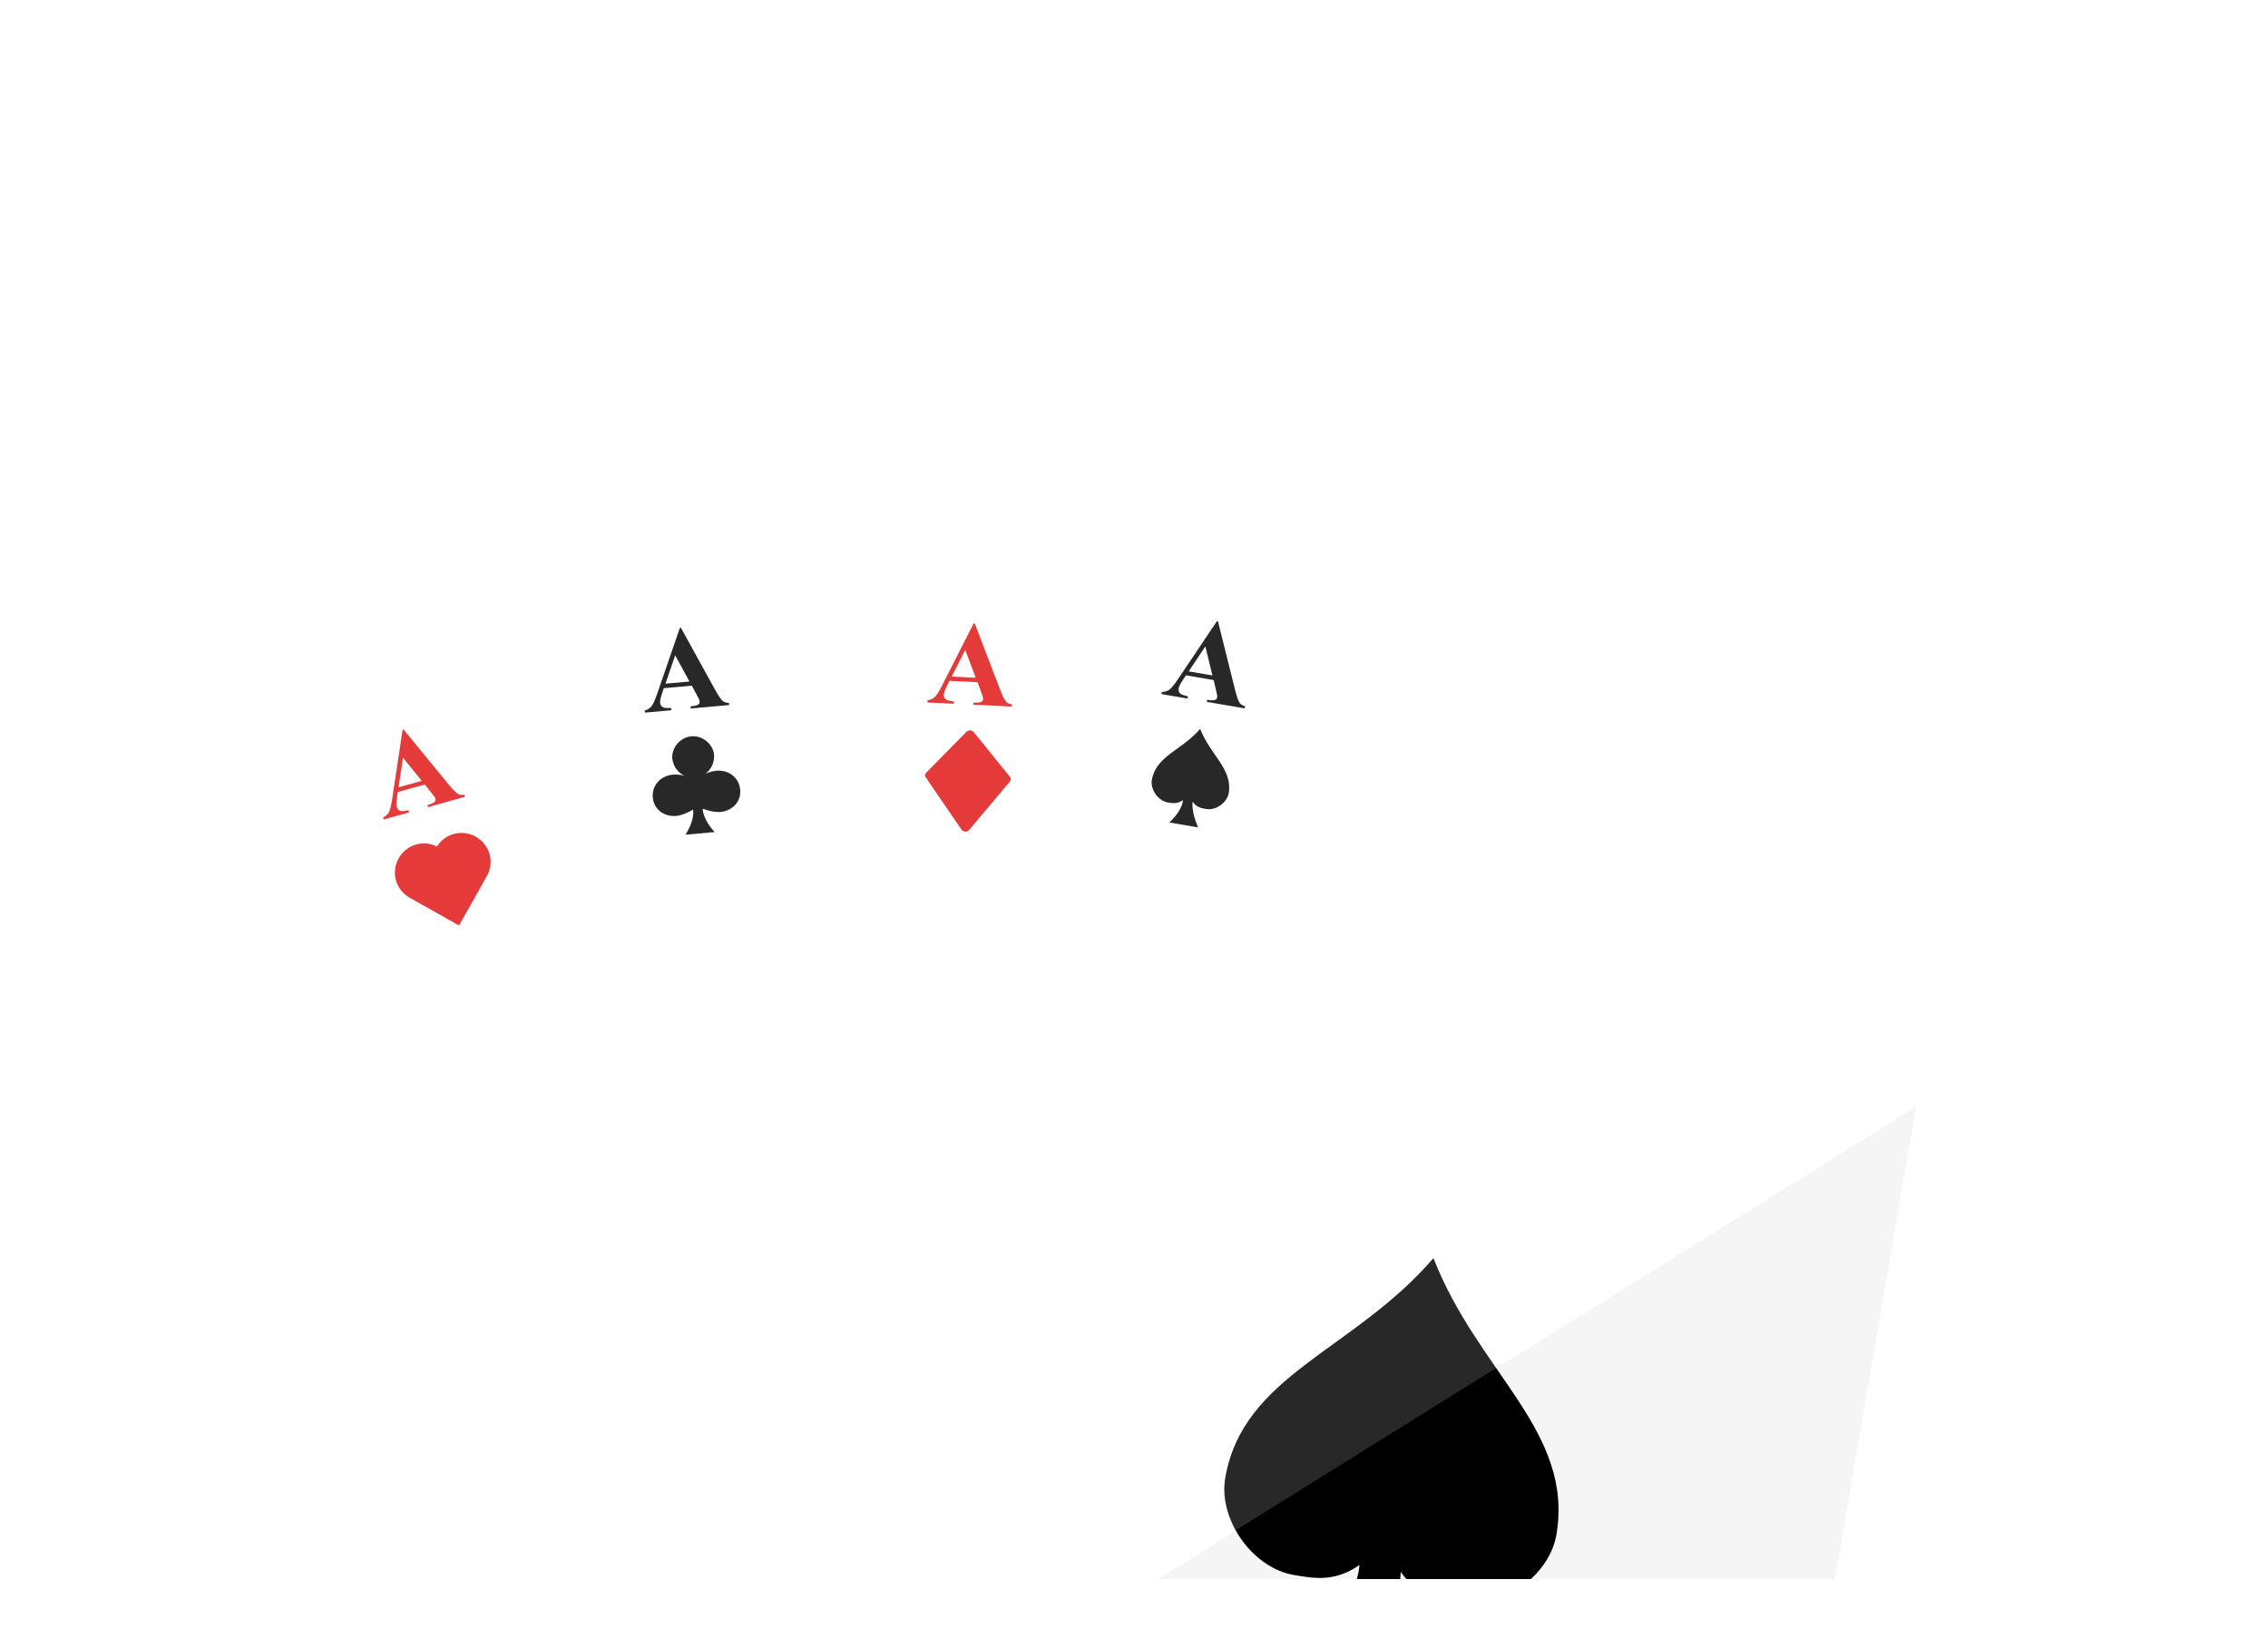 <svg width="252" height="182" viewBox="0 0 252 182" fill="none" xmlns="http://www.w3.org/2000/svg">
<g clip-path="url(#clip0_158_890)" filter="url(#filter0_i_158_890)">
<g filter="url(#filter1_d_158_890)">
<g clip-path="url(#clip1_158_890)">
<rect x="28" y="80.395" width="100" height="200" rx="4" transform="rotate(-15.602 28 80.395)" fill="white"/>
<g clip-path="url(#clip2_158_890)">
<path d="M116.969 141.913C115.381 141.011 113.631 140.432 111.819 140.209C110.006 139.985 108.168 140.123 106.409 140.612C103.083 141.542 100.226 143.686 98.406 146.622C95.329 145.054 91.775 144.699 88.448 145.628C86.688 146.121 85.043 146.958 83.607 148.09C82.171 149.222 80.974 150.626 80.083 152.223C76.278 159.01 78.6 167.315 85.367 171.126L108.961 184.42L122.255 160.825C126.068 154.06 123.751 145.753 116.969 141.913Z" fill="#DF1515"/>
</g>
<path d="M47.202 93.186L44.194 94.026L44.068 94.955C44.028 95.264 44.033 95.508 44.083 95.688C44.15 95.927 44.295 96.076 44.519 96.135C44.651 96.171 44.944 96.143 45.397 96.053L45.461 96.285L42.63 97.076L42.565 96.843C42.857 96.712 43.074 96.516 43.213 96.256C43.351 95.992 43.474 95.495 43.582 94.766L44.73 87.121L44.849 87.088L49.87 93.213C50.347 93.792 50.704 94.142 50.941 94.261C51.119 94.351 51.341 94.37 51.607 94.318L51.672 94.551L47.552 95.701L47.487 95.469L47.657 95.421C47.988 95.329 48.207 95.218 48.316 95.088C48.389 94.996 48.408 94.887 48.373 94.761C48.352 94.686 48.318 94.612 48.27 94.539C48.252 94.504 48.145 94.365 47.95 94.121L47.202 93.186ZM46.859 92.781L44.772 90.203L44.284 93.5L46.859 92.781Z" fill="#DF1515"/>
<g clip-path="url(#clip3_158_890)">
<path d="M52.861 98.99C52.493 98.78 52.087 98.646 51.666 98.594C51.245 98.542 50.818 98.574 50.41 98.688C49.638 98.903 48.975 99.401 48.552 100.083C47.838 99.719 47.013 99.636 46.24 99.852C45.832 99.966 45.45 100.161 45.117 100.423C44.783 100.686 44.505 101.012 44.299 101.383C43.415 102.958 43.954 104.886 45.525 105.771L51.002 108.857L54.089 103.38C54.974 101.809 54.436 99.881 52.861 98.99Z" fill="#DF1515"/>
</g>
<path d="M138.019 102.574L65.654 215.236L25.559 71.652L121.874 44.757L138.019 102.574Z" fill="white" fill-opacity="0.16"/>
<path d="M65.667 215.283L138.032 102.621L178.127 246.205L81.812 273.101L65.667 215.283Z" fill="black" fill-opacity="0.04"/>
</g>
</g>
<g filter="url(#filter2_d_158_890)">
<g clip-path="url(#clip4_158_890)">
<rect x="60.31" y="66.136" width="100" height="200" rx="4" transform="rotate(-5.131 60.31 66.136)" fill="white"/>
<path d="M116.966 138.023C122.312 137.543 127.377 141.774 127.836 146.887C127.969 148.692 127.627 150.5 126.845 152.132C126.063 153.764 124.867 155.163 123.377 156.189C125.596 154.819 128.989 154.514 128.989 154.514C134.799 153.992 139.823 157.758 140.345 163.568C140.866 169.378 136.573 173.746 130.763 174.268C130.763 174.268 127.277 174.581 122.421 172.674C122.421 172.674 122.141 177.385 128.112 183.877L114.168 185.129C118.887 177.677 117.773 173.092 117.773 173.092C113.333 175.833 109.847 176.146 109.847 176.146C104.037 176.668 99.035 173.134 98.513 167.324C97.991 161.514 102.264 156.914 108.074 156.392C108.074 156.392 111.467 156.088 113.895 157.041C113.162 156.708 108.595 154.635 107.85 148.681C107.391 143.569 111.621 138.503 116.966 138.023Z" fill="black"/>
<path d="M76.868 82.204L73.758 82.483L73.465 83.373C73.369 83.67 73.33 83.911 73.347 84.097C73.369 84.344 73.484 84.517 73.694 84.616C73.817 84.675 74.11 84.701 74.572 84.694L74.593 84.934L71.665 85.198L71.643 84.957C71.955 84.881 72.203 84.728 72.388 84.498C72.572 84.263 72.783 83.797 73.021 83.099L75.54 75.79L75.663 75.779L79.487 82.715C79.851 83.371 80.138 83.78 80.349 83.94C80.508 84.061 80.723 84.12 80.993 84.118L81.015 84.358L76.755 84.74L76.734 84.5L76.909 84.484C77.251 84.454 77.487 84.385 77.617 84.277C77.706 84.199 77.745 84.095 77.733 83.965C77.726 83.887 77.706 83.808 77.673 83.728C77.661 83.69 77.581 83.534 77.434 83.259L76.868 82.204ZM76.604 81.743L75.02 78.828L73.942 81.982L76.604 81.743Z" fill="black"/>
<g clip-path="url(#clip5_158_890)">
<path d="M76.817 87.831C78.058 87.719 79.233 88.701 79.34 89.888C79.371 90.307 79.291 90.727 79.11 91.106C78.928 91.485 78.651 91.809 78.305 92.048C78.82 91.73 79.608 91.659 79.608 91.659C80.957 91.538 82.123 92.412 82.244 93.761C82.365 95.109 81.368 96.124 80.019 96.245C80.019 96.245 79.21 96.317 78.083 95.875C78.083 95.875 78.018 96.968 79.404 98.475L76.167 98.766C77.263 97.036 77.004 95.972 77.004 95.972C75.973 96.608 75.164 96.68 75.164 96.68C73.815 96.802 72.654 95.981 72.533 94.633C72.412 93.284 73.403 92.216 74.752 92.095C74.752 92.095 75.54 92.024 76.104 92.245C75.934 92.168 74.873 91.687 74.7 90.305C74.594 89.118 75.576 87.942 76.817 87.831Z" fill="black"/>
</g>
<path d="M164.466 107.941L72.831 205.575L59.499 57.095L159.098 48.152L164.466 107.941Z" fill="white" fill-opacity="0.16"/>
<path d="M72.835 205.623L164.471 107.988L177.803 256.468L78.204 265.411L72.835 205.623Z" fill="black" fill-opacity="0.04"/>
</g>
</g>
<g filter="url(#filter3_d_158_890)">
<g clip-path="url(#clip6_158_890)">
<rect x="96.429" y="59.624" width="100" height="200" rx="4" transform="rotate(2.792 96.429 59.624)" fill="white"/>
<path d="M140.918 138.368L121.601 157.98C121.308 158.275 121.125 158.662 121.085 159.076C121.042 159.486 121.151 159.865 121.388 160.213L138.522 185.194C138.714 185.48 138.982 185.721 139.292 185.893C139.607 186.066 139.958 186.164 140.317 186.182C140.676 186.199 141.034 186.135 141.365 185.994C141.69 185.857 141.977 185.644 142.203 185.374L161.686 162.178C161.95 161.871 162.095 161.481 162.095 161.076C162.095 160.66 161.951 160.257 161.687 159.935L144.371 138.537C144.166 138.289 143.911 138.088 143.622 137.947C143.182 137.732 142.687 137.657 142.204 137.732C141.72 137.807 141.271 138.03 140.918 138.368Z" fill="#DF1515"/>
<path d="M110.614 77.82L107.495 77.668L107.082 78.509C106.946 78.79 106.874 79.023 106.865 79.21C106.853 79.458 106.944 79.645 107.138 79.772C107.252 79.847 107.538 79.913 107.996 79.97L107.984 80.211L105.048 80.068L105.059 79.827C105.379 79.795 105.645 79.677 105.86 79.475C106.074 79.267 106.348 78.835 106.68 78.176L110.182 71.285L110.306 71.291L113.137 78.687C113.407 79.388 113.636 79.832 113.822 80.019C113.963 80.161 114.168 80.249 114.436 80.284L114.424 80.525L110.153 80.317L110.165 80.076L110.34 80.085C110.683 80.101 110.927 80.065 111.07 79.977C111.169 79.912 111.222 79.814 111.228 79.684C111.232 79.606 111.223 79.525 111.201 79.441C111.194 79.402 111.137 79.236 111.029 78.943L110.614 77.82ZM110.416 77.327L109.249 74.222L107.746 77.197L110.416 77.327Z" fill="#DF1515"/>
<path d="M109.389 83.324L104.904 87.877C104.836 87.945 104.794 88.035 104.784 88.132C104.775 88.227 104.8 88.315 104.855 88.395L108.833 94.195C108.877 94.261 108.939 94.317 109.011 94.357C109.084 94.397 109.166 94.42 109.249 94.424C109.332 94.428 109.416 94.413 109.492 94.38C109.568 94.349 109.634 94.299 109.687 94.236L114.21 88.852C114.271 88.78 114.305 88.69 114.305 88.596C114.305 88.499 114.271 88.406 114.21 88.331L110.19 83.363C110.143 83.306 110.083 83.259 110.016 83.227C109.914 83.177 109.799 83.159 109.687 83.177C109.575 83.194 109.471 83.246 109.389 83.324Z" fill="#DF1515"/>
<path d="M193.828 115.386L89.61 199.457L96.871 50.557L196.752 55.428L193.828 115.386Z" fill="white" fill-opacity="0.16"/>
<path d="M89.608 199.506L193.826 115.434L186.565 264.334L86.684 259.464L89.608 199.506Z" fill="black" fill-opacity="0.04"/>
</g>
</g>
<g filter="url(#filter4_d_158_890)">
<g clip-path="url(#clip7_158_890)">
<rect x="124.971" y="57.802" width="100" height="200" rx="2" transform="rotate(9.744 124.971 57.802)" fill="white"/>
<path d="M161.273 141.824C152.4 152.138 140.111 154.763 138.137 166.261C137.347 170.86 141.156 176.25 145.756 177.039C148.055 177.434 150.355 177.829 153.05 175.925C153.05 175.925 152.996 180.65 146.476 186.633L160.274 189.003C156.859 181.314 157.649 176.714 157.649 176.714C159.554 179.409 161.853 179.804 164.153 180.199C168.752 180.989 174.142 177.179 174.931 172.58C176.906 161.082 166.198 154.508 161.273 141.824Z" fill="black"/>
<path d="M136.849 77.581L133.771 77.052L133.259 77.838C133.091 78.1 132.991 78.323 132.959 78.507C132.917 78.751 132.985 78.948 133.162 79.097C133.266 79.186 133.542 79.286 133.99 79.398L133.949 79.636L131.051 79.138L131.092 78.901C131.413 78.907 131.692 78.823 131.929 78.648C132.167 78.468 132.491 78.072 132.901 77.458L137.211 71.041L137.333 71.062L139.248 78.747C139.432 79.475 139.605 79.944 139.767 80.152C139.89 80.31 140.083 80.423 140.345 80.49L140.304 80.727L136.089 80.004L136.13 79.766L136.303 79.796C136.641 79.854 136.887 79.847 137.041 79.777C137.147 79.724 137.211 79.634 137.233 79.505C137.246 79.428 137.247 79.347 137.235 79.261C137.233 79.221 137.196 79.049 137.125 78.746L136.849 77.581ZM136.712 77.068L135.929 73.844L134.078 76.615L136.712 77.068Z" fill="black"/>
<path d="M135.354 83.006C133.295 85.4 130.442 86.009 129.983 88.679C129.8 89.746 130.684 90.997 131.752 91.181C132.286 91.272 132.82 91.364 133.445 90.922C133.445 90.922 133.433 92.019 131.919 93.408L135.122 93.958C134.33 92.173 134.513 91.105 134.513 91.105C134.955 91.731 135.489 91.823 136.023 91.914C137.091 92.098 138.342 91.213 138.525 90.146C138.984 87.476 136.498 85.95 135.354 83.006Z" fill="black"/>
<path d="M214.904 124.944L101.275 195.782L126.507 48.855L225.064 65.781L214.904 124.944Z" fill="white" fill-opacity="0.16"/>
<path d="M101.267 195.83L214.896 124.992L189.664 271.918L91.107 254.993L101.267 195.83Z" fill="black" fill-opacity="0.04"/>
</g>
</g>
</g>
<defs>
<filter id="filter0_i_158_890" x="0" y="-5.5" width="252" height="187" filterUnits="userSpaceOnUse" color-interpolation-filters="sRGB">
<feFlood flood-opacity="0" result="BackgroundImageFix"/>
<feBlend mode="normal" in="SourceGraphic" in2="BackgroundImageFix" result="shape"/>
<feColorMatrix in="SourceAlpha" type="matrix" values="0 0 0 0 0 0 0 0 0 0 0 0 0 0 0 0 0 0 127 0" result="hardAlpha"/>
<feOffset dy="-6"/>
<feGaussianBlur stdDeviation="9.5"/>
<feComposite in2="hardAlpha" operator="arithmetic" k2="-1" k3="1"/>
<feColorMatrix type="matrix" values="0 0 0 0 0 0 0 0 0 0 0 0 0 0 0 0 0 0 0.69 0"/>
<feBlend mode="normal" in2="shape" result="effect1_innerShadow_158_890"/>
</filter>
<filter id="filter1_d_158_890" x="-2" y="23.5" width="210.107" height="279.526" filterUnits="userSpaceOnUse" color-interpolation-filters="sRGB">
<feFlood flood-opacity="0" result="BackgroundImageFix"/>
<feColorMatrix in="SourceAlpha" type="matrix" values="0 0 0 0 0 0 0 0 0 0 0 0 0 0 0 0 0 0 127 0" result="hardAlpha"/>
<feMorphology radius="10" operator="dilate" in="SourceAlpha" result="effect1_dropShadow_158_890"/>
<feOffset/>
<feGaussianBlur stdDeviation="10"/>
<feComposite in2="hardAlpha" operator="out"/>
<feColorMatrix type="matrix" values="0 0 0 0 0 0 0 0 0 0 0 0 0 0 0 0 0 0 0.05 0"/>
<feBlend mode="normal" in2="BackgroundImageFix" result="effect1_dropShadow_158_890"/>
<feBlend mode="normal" in="SourceGraphic" in2="effect1_dropShadow_158_890" result="shape"/>
</filter>
<filter id="filter2_d_158_890" x="29.31" y="26.192" width="179.486" height="270.142" filterUnits="userSpaceOnUse" color-interpolation-filters="sRGB">
<feFlood flood-opacity="0" result="BackgroundImageFix"/>
<feColorMatrix in="SourceAlpha" type="matrix" values="0 0 0 0 0 0 0 0 0 0 0 0 0 0 0 0 0 0 127 0" result="hardAlpha"/>
<feMorphology radius="10" operator="dilate" in="SourceAlpha" result="effect1_dropShadow_158_890"/>
<feOffset/>
<feGaussianBlur stdDeviation="10.5"/>
<feComposite in2="hardAlpha" operator="out"/>
<feColorMatrix type="matrix" values="0 0 0 0 0 0 0 0 0 0 0 0 0 0 0 0 0 0 0.15 0"/>
<feBlend mode="normal" in2="BackgroundImageFix" result="effect1_dropShadow_158_890"/>
<feBlend mode="normal" in="SourceGraphic" in2="effect1_dropShadow_158_890" result="shape"/>
</filter>
<filter id="filter3_d_158_890" x="64.688" y="43.624" width="149.623" height="244.634" filterUnits="userSpaceOnUse" color-interpolation-filters="sRGB">
<feFlood flood-opacity="0" result="BackgroundImageFix"/>
<feColorMatrix in="SourceAlpha" type="matrix" values="0 0 0 0 0 0 0 0 0 0 0 0 0 0 0 0 0 0 127 0" result="hardAlpha"/>
<feOffset dx="-2" dy="4"/>
<feGaussianBlur stdDeviation="10"/>
<feComposite in2="hardAlpha" operator="out"/>
<feColorMatrix type="matrix" values="0 0 0 0 0 0 0 0 0 0 0 0 0 0 0 0 0 0 0.15 0"/>
<feBlend mode="normal" in2="BackgroundImageFix" result="effect1_dropShadow_158_890"/>
<feBlend mode="normal" in="SourceGraphic" in2="effect1_dropShadow_158_890" result="shape"/>
</filter>
<filter id="filter4_d_158_890" x="69.12" y="41.802" width="172.408" height="254.04" filterUnits="userSpaceOnUse" color-interpolation-filters="sRGB">
<feFlood flood-opacity="0" result="BackgroundImageFix"/>
<feColorMatrix in="SourceAlpha" type="matrix" values="0 0 0 0 0 0 0 0 0 0 0 0 0 0 0 0 0 0 127 0" result="hardAlpha"/>
<feOffset dx="-2" dy="4"/>
<feGaussianBlur stdDeviation="10"/>
<feComposite in2="hardAlpha" operator="out"/>
<feColorMatrix type="matrix" values="0 0 0 0 0 0 0 0 0 0 0 0 0 0 0 0 0 0 0.15 0"/>
<feBlend mode="normal" in2="BackgroundImageFix" result="effect1_dropShadow_158_890"/>
<feBlend mode="normal" in="SourceGraphic" in2="effect1_dropShadow_158_890" result="shape"/>
</filter>
<clipPath id="clip0_158_890">
<rect width="252" height="181" fill="white" transform="translate(0 0.5)"/>
</clipPath>
<clipPath id="clip1_158_890">
<rect x="28" y="80.395" width="100" height="200" rx="4" transform="rotate(-15.602 28 80.395)" fill="white"/>
</clipPath>
<clipPath id="clip2_158_890">
<rect width="56" height="56" fill="white" transform="translate(68.554 143.825) rotate(-15.602)"/>
</clipPath>
<clipPath id="clip3_158_890">
<rect width="13" height="13" fill="white" transform="translate(41.622 99.434) rotate(-15.602)"/>
</clipPath>
<clipPath id="clip4_158_890">
<rect x="60.31" y="66.136" width="100" height="200" rx="4" transform="rotate(-5.131 60.31 66.136)" fill="white"/>
</clipPath>
<clipPath id="clip5_158_890">
<rect width="13" height="13" fill="white" transform="translate(70.246 87.333) rotate(-5.131)"/>
</clipPath>
<clipPath id="clip6_158_890">
<rect x="96.429" y="59.624" width="100" height="200" rx="4" transform="rotate(2.792 96.429 59.624)" fill="white"/>
</clipPath>
<clipPath id="clip7_158_890">
<rect x="124.971" y="57.802" width="100" height="200" rx="4" transform="rotate(9.744 124.971 57.802)" fill="white"/>
</clipPath>
</defs>
</svg>
